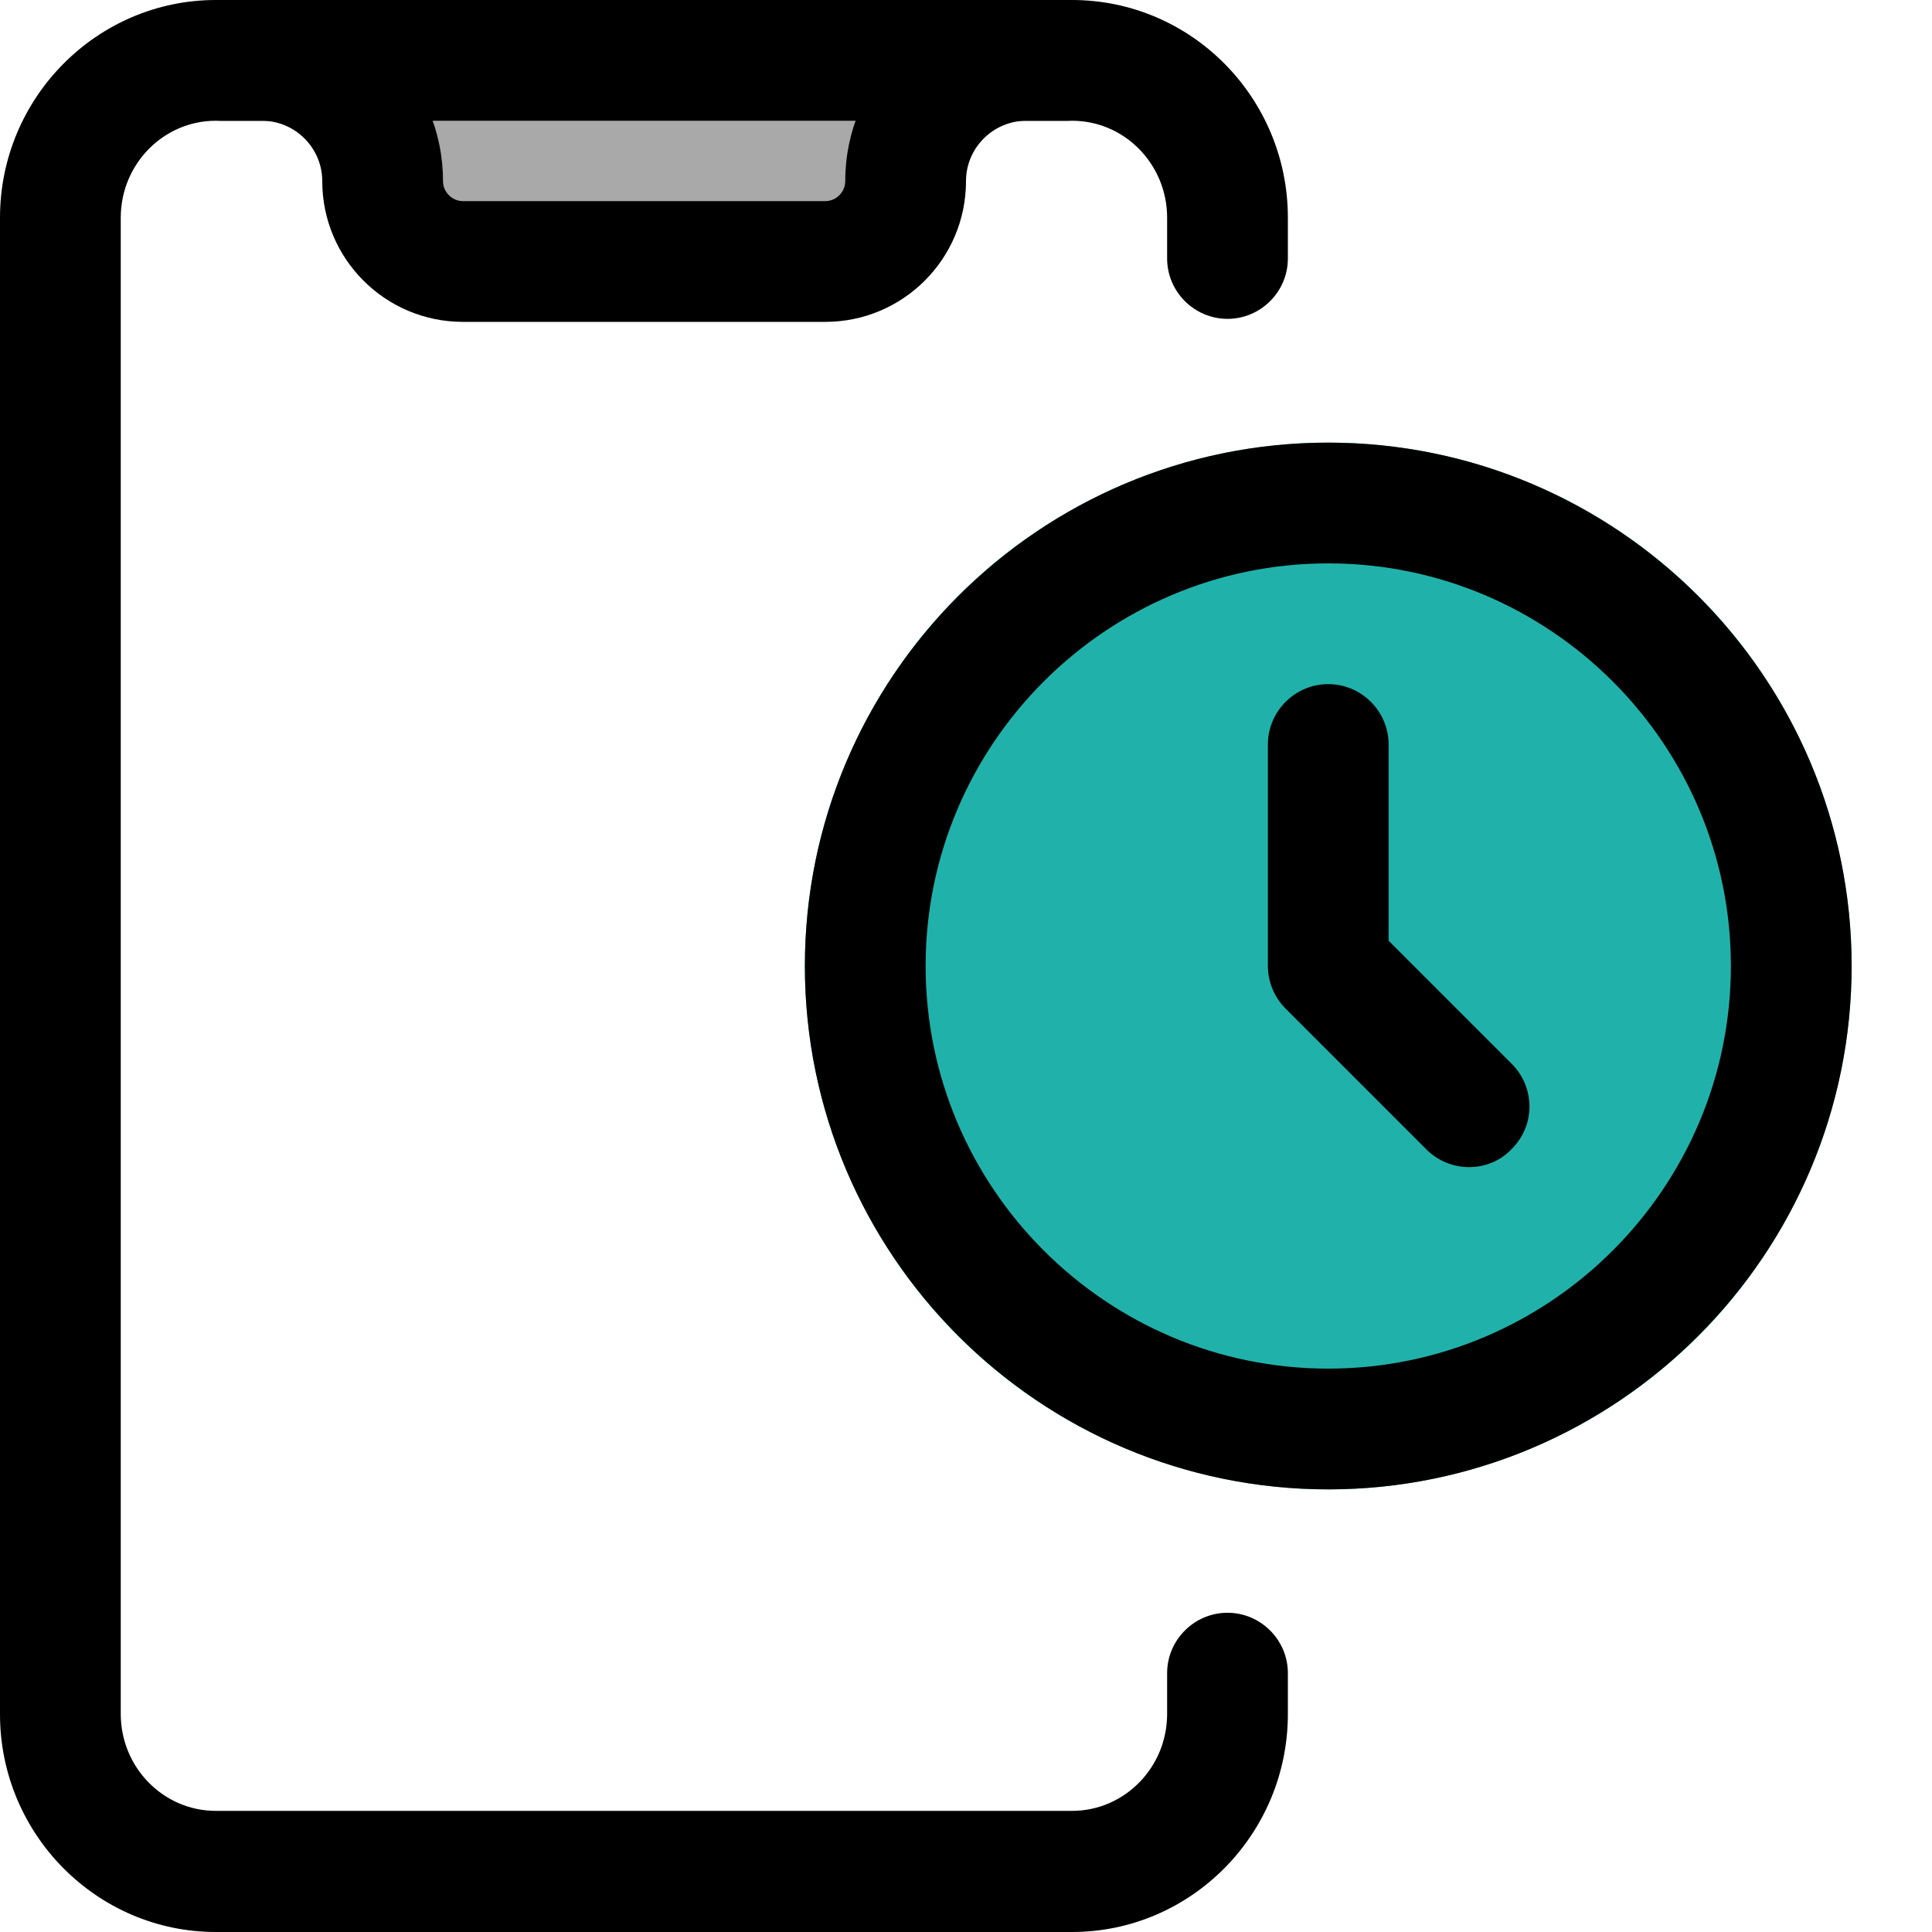 <?xml version="1.0" encoding="utf-8"?>
<!-- Generator: Adobe Illustrator 25.2.3, SVG Export Plug-In . SVG Version: 6.00 Build 0)  -->
<svg version="1.1" id="Слой_1" xmlns="http://www.w3.org/2000/svg" xmlns:xlink="http://www.w3.org/1999/xlink" x="0px" y="0px"
	 viewBox="0 0 512 512" style="enable-background:new 0 0 512 512;" xml:space="preserve">
<style type="text/css">
	.st0{fill:#A9A9A9;}
	.st1{fill:#20B2AA;}
</style>
<path class="st0" d="M92.4,16h146.7v53.3H92.4V16z"/>
<circle class="st1" cx="352" cy="256" r="138.7"/>
<path d="M352,394.7c-76.5,0-138.7-62.2-138.7-138.7S275.5,117.3,352,117.3S490.7,179.5,490.7,256S428.5,394.7,352,394.7z M352,149.3
	c-58.8,0-106.7,47.9-106.7,106.7S293.2,362.7,352,362.7S458.7,314.8,458.7,256S410.8,149.3,352,149.3z"/>
<path d="M389.3,309.3c-4.1,0-8.2-1.6-11.3-4.7l-37.3-37.3c-3-3-4.7-7.1-4.7-11.3v-58.7c0-8.8,7.2-16,16-16s16,7.2,16,16v52
	l32.6,32.6c6.3,6.3,6.3,16.4,0,22.6C397.5,307.8,393.4,309.3,389.3,309.3z"/>
<path d="M218.7,85.3h-96c-20.6,0-37.3-16.7-37.3-37.3c0-8.8-7.2-16-16-16H58.7c-8.8,0-16-7.2-16-16s7.2-16,16-16h10.7
	c26.5,0,48,21.5,48,48c0,2.9,2.4,5.3,5.3,5.3h96c2.9,0,5.3-2.4,5.3-5.3c0-26.5,21.5-48,48-48h10.7c8.8,0,16,7.2,16,16s-7.2,16-16,16
	H272c-8.8,0-16,7.2-16,16C256,68.6,239.3,85.3,218.7,85.3z"/>
<path d="M284.1,512H57.2C25.7,512,0,486.1,0,454.3V57.7C0,25.9,25.7,0,57.2,0h226.9c31.6,0,57.2,25.9,57.2,57.7v10.8
	c0,8.8-7.2,16-16,16s-16-7.2-16-16V57.7c0-14.2-11.3-25.7-25.2-25.7H57.2C43.3,32,32,43.5,32,57.7v396.5c0,14.2,11.3,25.7,25.2,25.7
	h226.9c13.9,0,25.2-11.5,25.2-25.7v-10.8c0-8.8,7.2-16,16-16s16,7.2,16,16v10.8C341.3,486.1,315.6,512,284.1,512L284.1,512z"/>
</svg>
